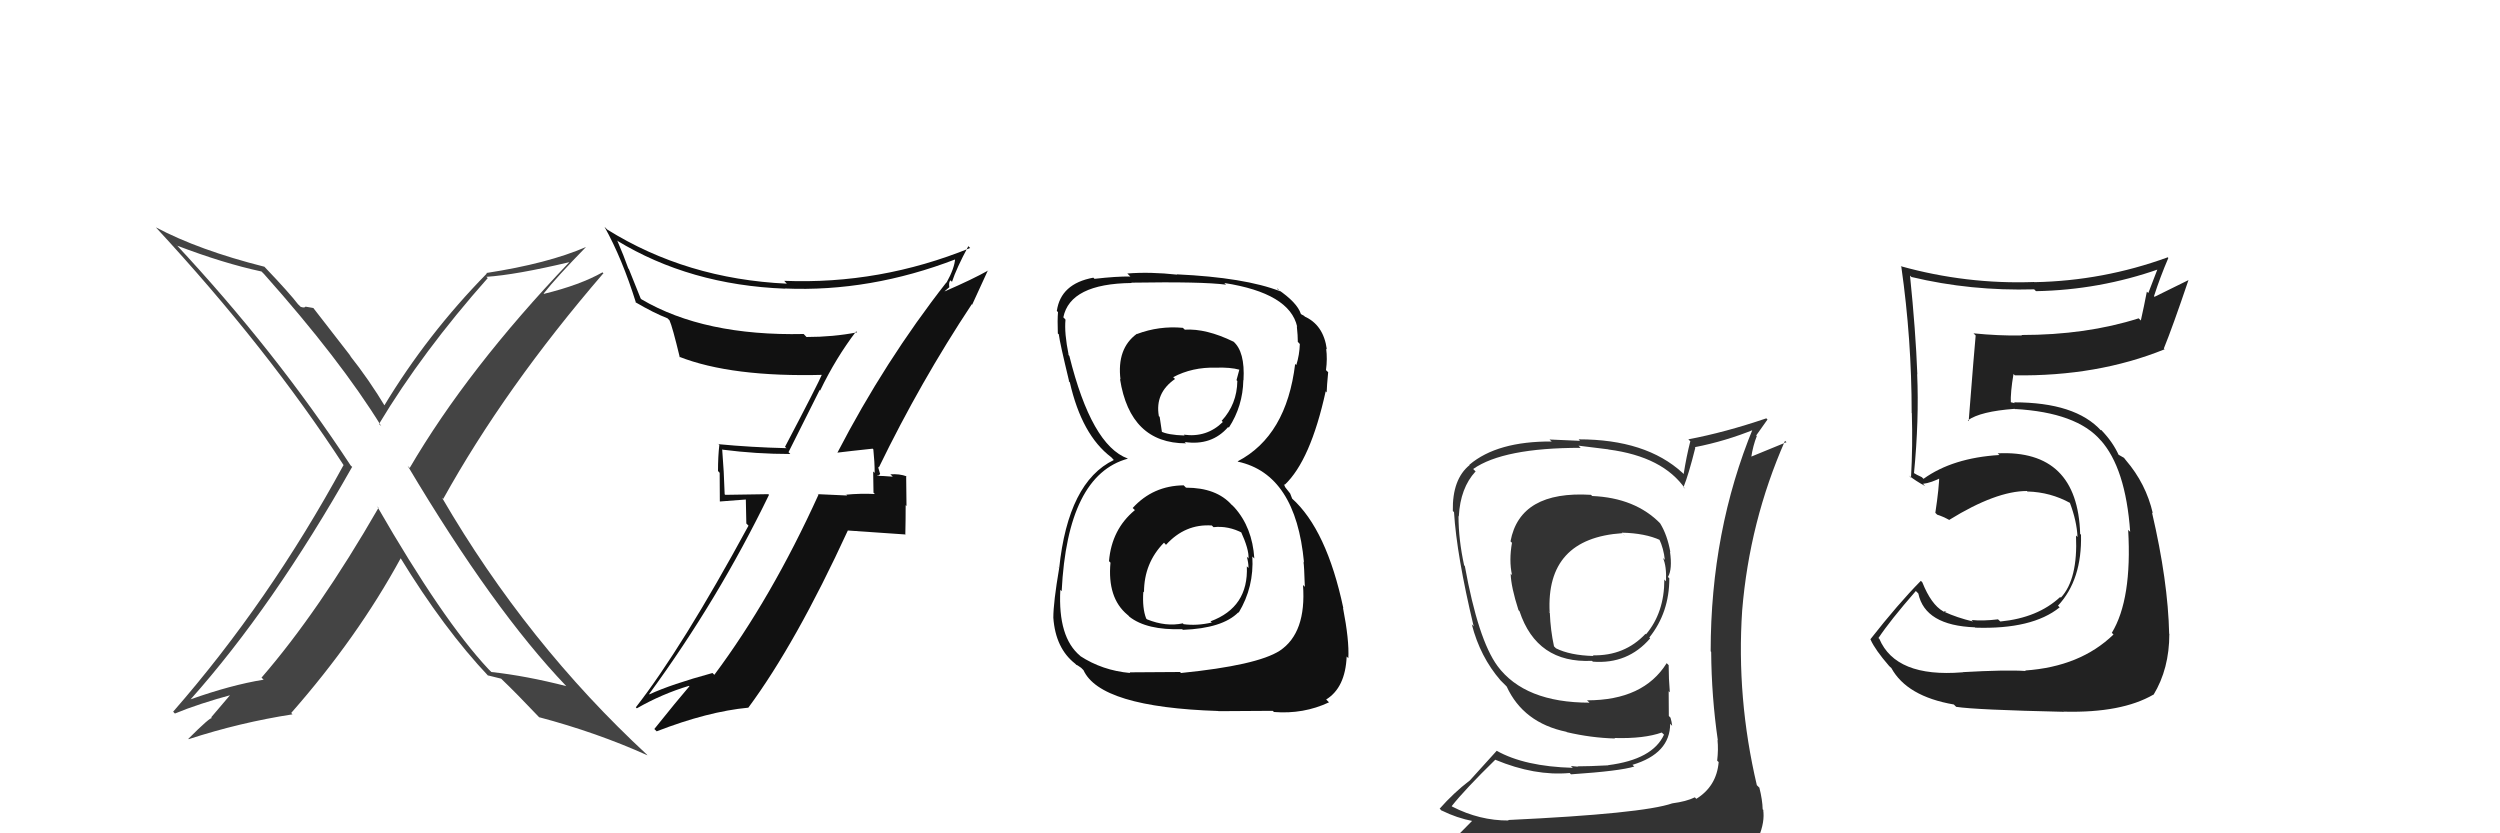 <svg xmlns="http://www.w3.org/2000/svg" width="150" height="50" viewBox="0,0,150,50"><path fill="#444" d="M22.59 30.34L22.74 30.50L22.71 30.47Q19.12 36.70 15.69 40.66L15.66 40.63L15.82 40.78Q13.85 41.10 11.41 41.97L11.41 41.97L11.42 41.98Q16.37 36.43 21.13 28.01L21.19 28.07L21.04 27.93Q16.51 21.03 10.53 14.63L10.60 14.70L10.63 14.74Q13.41 15.80 15.69 16.29L15.78 16.38L15.84 16.44Q20.43 21.60 22.87 25.56L22.92 25.61L22.74 25.44Q25.34 21.11 29.26 16.69L29.28 16.70L29.18 16.61Q30.96 16.49 34.16 15.73L34.11 15.67L34.16 15.73Q28.05 22.14 24.58 28.08L24.48 27.97L24.46 27.95Q29.60 36.59 33.97 41.16L34.12 41.31L33.99 41.17Q31.57 40.55 29.48 40.32L29.38 40.22L29.30 40.14Q26.56 37.21 22.64 30.40ZM29.26 40.52L29.25 40.51L29.26 40.52Q29.61 40.60 30.07 40.72L30.11 40.76L30.13 40.78Q30.92 41.53 32.44 43.13L32.41 43.10L32.34 43.03Q35.81 43.95 38.85 45.32L38.74 45.20L38.84 45.30Q31.62 38.62 26.52 29.86L26.60 29.94L26.59 29.94Q30.30 23.25 36.20 16.40L36.27 16.47L36.15 16.34Q34.81 17.10 32.64 17.63L32.67 17.67L32.62 17.61Q33.41 16.61 35.16 14.82L35.18 14.84L35.16 14.82Q32.88 15.81 29.18 16.38L29.08 16.28L29.21 16.41Q25.63 20.06 23.04 24.36L23.04 24.37L23.17 24.49Q22.14 22.77 20.96 21.29L21.08 21.42L18.80 18.48L18.34 18.40L18.33 18.40Q18.27 18.49 18.04 18.41L17.89 18.26L17.91 18.29Q17.36 17.57 15.87 16.01L15.86 16.00L15.85 16.00Q11.93 15.01 9.35 13.64L9.36 13.65L9.35 13.64Q16.06 20.89 20.63 27.93L20.68 27.98L20.61 27.91Q16.14 36.12 10.39 42.70L10.48 42.80L10.50 42.81Q11.89 42.23 14.03 41.65L13.93 41.56L12.67 43.04L12.72 43.09Q12.63 43.00 11.30 44.33L11.39 44.43L11.32 44.35Q14.39 43.35 17.55 42.86L17.39 42.69L17.47 42.78Q21.46 38.24 24.05 33.48L24.04 33.48L24.00 33.43Q26.64 37.75 29.34 40.60Z"/><path fill="#111" d="M50.16 27.09L50.17 27.10L50.23 27.16Q50.95 27.07 52.36 26.92L52.55 27.11L52.40 26.96Q52.48 27.72 52.48 28.37L52.39 28.29L52.41 29.56L52.49 29.64Q51.61 29.60 50.77 29.68L50.67 29.58L50.83 29.73Q49.90 29.68 49.07 29.65L49.05 29.62L49.11 29.68Q46.29 35.89 42.86 40.49L42.72 40.35L42.75 40.38Q40.26 41.06 38.97 41.66L39.04 41.74L38.95 41.64Q43.10 35.97 46.14 29.69L46.10 29.65L43.52 29.69L43.48 29.66Q43.44 28.29 43.33 26.95L43.39 27.02L43.36 26.98Q45.37 27.24 47.42 27.24L47.31 27.13L49.18 23.40L49.21 23.43Q50.15 21.48 51.37 19.88L51.53 20.04L51.43 19.94Q49.99 20.22 48.39 20.22L48.37 20.20L48.22 20.04Q42.25 20.17 38.49 17.96L38.44 17.91L37.73 16.14L37.70 16.11Q37.43 15.35 37.05 14.47L37.11 14.53L37.01 14.43Q41.39 17.10 47.10 17.32L47.16 17.38L47.09 17.31Q52.21 17.53 57.35 15.55L57.32 15.52L57.31 15.50Q57.28 16.08 56.79 16.96L56.68 16.85L56.78 16.95Q53.10 21.65 50.24 27.17ZM58.28 18.22L58.33 18.28L59.28 16.21L59.29 16.23Q58.37 16.75 56.69 17.48L56.68 17.47L56.95 17.24L56.96 17.24Q56.91 16.93 57.03 16.82L57.05 16.84L57.12 16.91Q57.38 16.11 58.10 14.77L58.19 14.86L58.21 14.88Q52.80 17.08 47.05 16.85L47.06 16.86L47.21 17.02Q41.19 16.74 36.43 13.77L36.34 13.68L36.27 13.61Q37.33 15.51 38.16 18.17L38.13 18.14L38.12 18.13Q39.23 18.78 40.03 19.09L40.04 19.09L40.17 19.22Q40.34 19.58 40.79 21.45L40.75 21.40L40.74 21.40Q43.89 22.64 49.41 22.49L49.34 22.41L49.34 22.42Q49.08 23.04 47.10 26.81L47.20 26.90L47.18 26.89Q45.08 26.84 43.10 26.65L43.03 26.58L43.16 26.70Q43.08 27.39 43.08 28.26L43.18 28.37L43.19 30.09L44.75 29.97L44.78 31.41L44.91 31.54Q40.93 38.87 38.15 42.44L38.10 42.39L38.21 42.50Q39.71 41.64 41.34 41.15L41.39 41.20L41.37 41.17Q40.63 42.03 39.26 43.74L39.29 43.77L39.40 43.88Q42.47 42.69 44.90 42.46L45.01 42.56L44.90 42.46Q47.75 38.61 50.87 31.83L50.87 31.83L54.35 32.07L54.32 32.05Q54.34 31.22 54.34 30.31L54.39 30.36L54.37 28.55L54.40 28.58Q53.97 28.42 53.42 28.46L53.54 28.57L53.56 28.60Q52.92 28.55 52.65 28.55L52.64 28.54L52.63 28.53Q52.77 28.55 52.81 28.40L52.79 28.38L52.68 28.00L52.73 28.05Q55.23 22.90 58.31 18.25Z"/><path fill="#333" d="M95.58 29.81L95.44 29.67L95.46 29.69Q91.20 29.43 90.63 32.48L90.73 32.58L90.72 32.56Q90.53 33.63 90.72 34.50L90.78 34.57L90.64 34.42Q90.66 35.21 91.11 36.61L91.12 36.62L91.17 36.67Q92.21 39.81 95.52 39.65L95.52 39.65L95.57 39.70Q97.67 39.86 99.01 38.30L99.05 38.34L98.96 38.25Q100.16 36.75 100.16 34.70L100.07 34.61L100.08 34.61Q100.35 34.16 100.20 33.10L100.17 33.07L100.22 33.12Q100.04 32.11 99.62 31.42L99.58 31.38L99.63 31.42Q98.12 29.87 95.53 29.76ZM100.38 48.24L100.29 48.16L100.34 48.20Q98.56 48.82 90.49 49.20L90.41 49.12L90.52 49.23Q88.78 49.24 87.14 48.40L87.10 48.37L87.10 48.37Q87.89 47.37 89.72 45.58L89.68 45.54L89.73 45.59Q92.09 46.57 94.18 46.38L94.36 46.56L94.26 46.46Q97.22 46.26 98.06 45.99L98.01 45.95L97.95 45.89Q100.21 45.21 100.21 43.42L100.27 43.49L100.33 43.55Q100.30 43.29 100.23 43.06L100.13 42.96L100.12 41.47L100.19 41.54Q100.12 40.71 100.12 39.91L100.12 39.91L100.00 39.79Q98.61 42.02 95.23 42.02L95.21 42.01L95.37 42.16Q91.48 42.16 89.84 39.95L89.79 39.90L89.85 39.96Q88.69 38.38 87.89 33.96L87.83 33.90L87.85 33.93Q87.51 32.37 87.51 30.96L87.55 31.00L87.53 30.97Q87.62 29.28 88.53 28.29L88.56 28.31L88.39 28.14Q90.20 26.87 94.84 26.87L94.71 26.74L96.49 26.96L96.51 26.97Q99.79 27.40 101.12 29.34L100.99 29.20L101.01 29.23Q101.31 28.50 101.72 26.86L101.59 26.73L101.69 26.83Q103.54 26.47 105.30 25.75L105.37 25.82L105.20 25.65Q102.64 31.85 102.64 39.08L102.57 39.01L102.67 39.11Q102.69 41.80 103.07 44.42L103.03 44.38L103.05 44.40Q103.11 44.95 103.03 45.64L103.20 45.80L103.12 45.72Q103.00 47.17 101.78 47.93L101.72 47.87L101.69 47.84Q101.18 48.09 100.34 48.20ZM103.34 51.17L103.33 51.15L103.25 51.08Q104.76 51.18 105.52 50.23L105.66 50.36L105.52 50.22Q105.90 49.31 105.79 48.58L105.89 48.69L105.76 48.56Q105.75 48.01 105.56 47.25L105.58 47.28L105.41 47.11Q104.18 41.88 104.53 36.63L104.72 36.82L104.53 36.63Q104.97 31.29 107.10 26.45L107.19 26.53L105.02 27.42L105.07 27.46Q105.18 26.73 105.41 26.16L105.37 26.13L106.05 25.17L105.98 25.10Q103.51 25.94 101.30 26.36L101.39 26.45L101.42 26.47Q101.18 27.41 101.02 28.44L100.91 28.33L100.95 28.37Q98.76 26.36 94.72 26.36L94.80 26.45L92.97 26.37L93.10 26.49Q89.84 26.47 88.17 27.88L88.12 27.83L88.18 27.90Q87.13 28.75 87.17 30.66L87.28 30.77L87.24 30.72Q87.40 33.32 88.42 37.58L88.30 37.45L88.31 37.47Q88.81 39.41 90.03 40.82L89.95 40.74L90.34 41.13L90.37 41.16L90.40 41.19Q91.40 43.37 93.99 43.91L94.03 43.95L94.01 43.93Q95.46 44.27 96.90 44.31L96.88 44.29L96.88 44.28Q98.64 44.33 99.71 43.95L99.66 43.91L99.84 44.08Q99.16 45.57 96.49 45.91L96.50 45.93L96.50 45.92Q95.34 45.98 94.66 45.98L94.67 46.00L94.25 45.96L94.37 46.07Q91.47 45.99 89.79 45.04L89.80 45.05L88.17 46.85L88.17 46.84Q87.22 47.57 86.38 48.52L86.54 48.68L86.50 48.63Q87.40 49.08 88.39 49.27L88.35 49.23L87.48 50.11L87.57 50.20Q90.33 51.32 95.96 51.32L95.83 51.19L96.15 51.28L96.16 51.29Q99.81 51.33 103.39 51.21ZM97.46 32.11L97.48 32.14L97.31 31.96Q98.71 31.99 99.62 32.41L99.52 32.30L99.55 32.34Q99.82 32.91 99.89 33.59L99.95 33.65L99.78 33.48Q100.00 33.97 99.96 34.88L99.84 34.75L99.86 34.78Q99.86 36.76 98.76 38.06L98.74 38.04L98.73 38.03Q97.48 39.36 95.57 39.32L95.63 39.38L95.61 39.36Q94.20 39.32 93.36 38.90L93.35 38.89L93.24 38.78Q93.03 37.81 92.99 36.78L92.87 36.66L92.98 36.76Q92.74 32.30 97.34 31.99Z"/><path fill="#222" d="M117.78 40.38L117.81 40.42L117.73 40.34Q113.75 40.66 112.76 38.33L112.66 38.24L112.71 38.28Q113.39 37.25 114.95 35.46L115.11 35.62L115.10 35.61Q115.50 37.53 118.50 37.64L118.47 37.62L118.52 37.66Q121.94 37.77 123.58 36.44L123.47 36.33L123.48 36.34Q124.93 34.78 124.86 32.08L124.86 32.08L124.81 32.04Q124.66 26.97 119.86 27.20L119.99 27.32L119.97 27.30Q117.16 27.47 115.41 28.73L115.31 28.63L115.02 28.49L114.83 28.38L114.84 28.39Q115.15 25.19 115.03 22.45L115.17 22.58L115.04 22.46Q114.94 19.84 114.60 16.53L114.57 16.51L114.69 16.62Q118.24 17.47 122.05 17.36L121.98 17.29L122.16 17.47Q125.97 17.40 129.55 16.14L129.48 16.07L128.90 17.58L128.81 17.50Q128.64 18.39 128.45 19.23L128.35 19.13L128.32 19.10Q125.18 20.10 121.29 20.10L121.36 20.17L121.32 20.13Q119.89 20.15 118.41 20.00L118.45 20.04L118.54 20.13Q118.47 20.82 118.12 25.27L118.09 25.24L118.07 25.22Q118.82 24.68 120.88 24.53L120.95 24.60L120.90 24.54Q124.61 24.75 126.05 26.43L126.15 26.52L126.02 26.39Q127.54 28.07 127.81 31.91L127.74 31.84L127.69 31.79Q127.93 35.96 126.71 37.97L126.79 38.05L126.81 38.07Q124.82 40.00 121.51 40.23L121.49 40.21L121.54 40.26Q120.39 40.18 117.73 40.33ZM123.92 42.76L123.75 42.59L123.87 42.70Q127.30 42.78 129.20 41.68L129.16 41.63L129.21 41.69Q130.16 40.13 130.16 38.03L130.20 38.07L130.15 38.03Q130.08 34.86 129.12 30.75L129.27 30.90L129.17 30.80Q128.76 29.02 127.55 27.61L127.54 27.61L127.69 27.79L127.44 27.47L127.09 27.27L127.13 27.32Q126.78 26.54 126.13 25.86L126.09 25.81L126.04 25.80L126.07 25.84Q124.53 24.14 120.84 24.14L120.89 24.19L120.54 24.11L120.65 24.22Q120.62 23.54 120.81 22.44L120.94 22.57L120.89 22.52Q125.84 22.59 129.87 20.96L129.88 20.96L129.83 20.91Q130.36 19.61 131.31 16.80L131.32 16.80L129.27 17.81L129.24 17.77Q129.61 16.62 130.10 15.48L130.05 15.42L130.06 15.44Q126.19 16.85 122.08 16.93L122.10 16.96L122.06 16.92Q117.99 17.07 114.04 15.97L114.11 16.04L114.08 16.01Q114.70 20.36 114.70 24.78L114.69 24.77L114.71 24.79Q114.77 26.75 114.66 28.66L114.64 28.64L114.53 28.53Q114.93 28.85 115.50 29.16L115.54 29.20L115.38 29.03Q115.88 28.97 116.53 28.63L116.43 28.52L116.36 28.46Q116.35 29.25 116.12 30.77L116.18 30.83L116.23 30.88Q116.56 30.98 116.98 31.21L117.03 31.26L116.96 31.19Q119.76 29.46 121.62 29.46L121.72 29.56L121.66 29.49Q123.03 29.53 124.21 30.18L124.16 30.13L124.19 30.16Q124.61 31.27 124.65 32.22L124.45 32.02L124.56 32.13Q124.68 34.76 123.65 35.86L123.67 35.88L123.61 35.82Q122.27 37.07 120.02 37.29L120.01 37.28L119.88 37.16Q118.97 37.27 118.29 37.20L118.28 37.19L118.38 37.29Q117.42 37.06 116.66 36.71L116.68 36.73L116.79 36.66L116.61 36.70L116.59 36.68Q115.87 36.27 115.34 34.94L115.18 34.78L115.25 34.85Q113.89 36.23 112.22 38.36L112.28 38.43L112.24 38.39Q112.51 38.99 113.34 39.95L113.40 40.01L113.48 40.08Q114.41 41.78 117.23 42.27L117.26 42.30L117.37 42.41Q118.51 42.59 123.87 42.71Z"/><path fill="#111" d="M71.00 29.10L71.19 29.29L71.02 29.12Q69.18 29.14 67.96 30.48L68.09 30.60L68.09 30.61Q66.70 31.76 66.54 33.67L66.69 33.82L66.63 33.75Q66.43 35.87 67.64 36.88L67.72 36.95L67.76 37.00Q68.80 37.82 70.93 37.75L71.09 37.91L70.97 37.79Q73.35 37.70 74.30 36.74L74.26 36.70L74.32 36.76Q75.25 35.22 75.14 33.39L75.14 33.39L75.26 33.51Q75.14 31.64 74.06 30.44L73.92 30.30L73.91 30.30Q72.99 29.26 71.16 29.26ZM71.07 19.77L71.08 19.77L70.97 19.67Q69.55 19.54 68.22 20.04L68.25 20.07L68.21 20.03Q67.00 20.91 67.23 22.78L67.29 22.83L67.20 22.74Q67.81 26.60 71.16 26.60L71.15 26.59L71.08 26.52Q72.70 26.76 73.69 25.62L73.62 25.55L73.73 25.66Q74.57 24.37 74.60 22.81L74.61 22.81L74.61 22.81Q74.71 21.09 73.99 20.48L74.07 20.55L74.01 20.50Q72.37 19.70 71.08 19.78ZM70.70 40.22L70.80 40.32L67.78 40.34L67.81 40.38Q66.14 40.23 64.81 39.36L64.88 39.43L64.81 39.35Q63.47 38.24 63.62 35.39L63.59 35.36L63.70 35.47Q64.05 28.51 67.67 27.52L67.83 27.68L67.66 27.51Q65.49 26.71 64.16 21.35L64.03 21.22L64.12 21.30Q63.85 19.98 63.93 19.18L63.89 19.13L63.80 19.04Q64.21 17.02 67.90 16.98L67.83 16.91L67.88 16.96Q72.11 16.89 73.56 17.08L73.59 17.11L73.46 16.98Q77.38 17.59 77.83 19.60L77.90 19.67L77.81 19.58Q77.87 20.14 77.87 20.52L77.85 20.49L77.99 20.64Q77.97 21.29 77.78 21.90L77.71 21.84L77.71 21.83Q77.19 26.15 74.26 27.68L74.15 27.57L74.28 27.70Q77.75 28.46 78.24 33.75L78.13 33.64L78.21 33.73Q78.25 33.92 78.29 35.21L78.25 35.17L78.18 35.10Q78.39 37.97 76.79 39.04L76.68 38.93L76.79 39.04Q75.43 39.92 70.86 40.38ZM73.06 42.62L73.11 42.67L76.36 42.65L76.44 42.72Q78.21 42.86 79.74 42.14L79.63 42.03L79.57 41.97Q80.72 41.26 80.80 39.39L80.96 39.55L80.90 39.49Q80.96 38.42 80.58 36.47L80.54 36.43L80.60 36.49Q79.60 31.77 77.51 29.90L77.53 29.92L77.41 29.61L77.11 29.23L77.03 29.04L77.08 29.09Q78.63 27.63 79.54 23.48L79.62 23.56L79.60 23.53Q79.61 23.17 79.69 22.33L79.59 22.24L79.56 22.20Q79.65 21.53 79.57 20.92L79.54 20.89L79.61 20.96Q79.41 19.47 78.23 18.97L78.36 19.10L78.26 18.96L78.08 18.86L78.05 18.83Q77.83 18.15 76.65 17.35L76.66 17.37L76.63 17.29L76.82 17.48Q74.69 16.65 70.61 16.46L70.65 16.50L70.64 16.48Q69.01 16.30 67.64 16.41L67.74 16.51L67.82 16.59Q66.97 16.58 65.67 16.73L65.60 16.66L65.60 16.66Q63.64 17.02 63.41 18.66L63.38 18.62L63.48 18.73Q63.44 19.21 63.47 20.01L63.56 20.09L63.53 20.07Q63.58 20.53 64.15 22.89L64.07 22.82L64.19 22.94Q64.91 26.10 66.67 27.43L66.73 27.49L66.79 27.56L66.83 27.60Q64.09 28.92 63.55 34.10L63.42 33.97L63.55 34.09Q63.20 36.15 63.20 37.06L63.21 37.07L63.20 37.06Q63.33 38.90 64.51 39.82L64.46 39.77L64.59 39.90Q64.61 39.88 64.87 40.07L65.01 40.21L65.00 40.19Q65.99 42.43 73.10 42.66ZM72.80 31.62L72.70 31.52L72.81 31.63Q73.70 31.53 74.57 31.99L74.57 31.98L74.44 31.86Q74.95 32.97 74.91 33.51L74.85 33.44L74.81 33.40Q74.91 33.77 74.91 34.07L74.90 34.07L74.81 33.98Q74.92 36.44 72.63 37.28L72.71 37.35L72.71 37.35Q71.81 37.56 71.01 37.45L71.00 37.43L70.97 37.40Q69.96 37.62 68.82 37.16L68.86 37.20L68.77 37.11Q68.53 36.49 68.60 35.50L68.60 35.49L68.64 35.54Q68.64 33.78 69.84 32.56L69.94 32.67L69.96 32.69Q71.11 31.42 72.71 31.53ZM72.91 22.03L72.92 22.04L72.94 22.06Q73.82 22.03 74.36 22.18L74.36 22.18L74.19 22.81L74.24 22.86Q74.22 24.25 73.30 25.25L73.43 25.38L73.37 25.32Q72.40 26.27 71.03 26.08L71.13 26.18L71.08 26.13Q70.05 26.10 69.63 25.87L69.63 25.86L69.72 25.95Q69.69 25.70 69.58 25.01L69.51 24.95L69.53 24.96Q69.29 23.58 70.50 22.74L70.57 22.81L70.39 22.63Q71.54 22.02 72.95 22.06Z"/></svg>